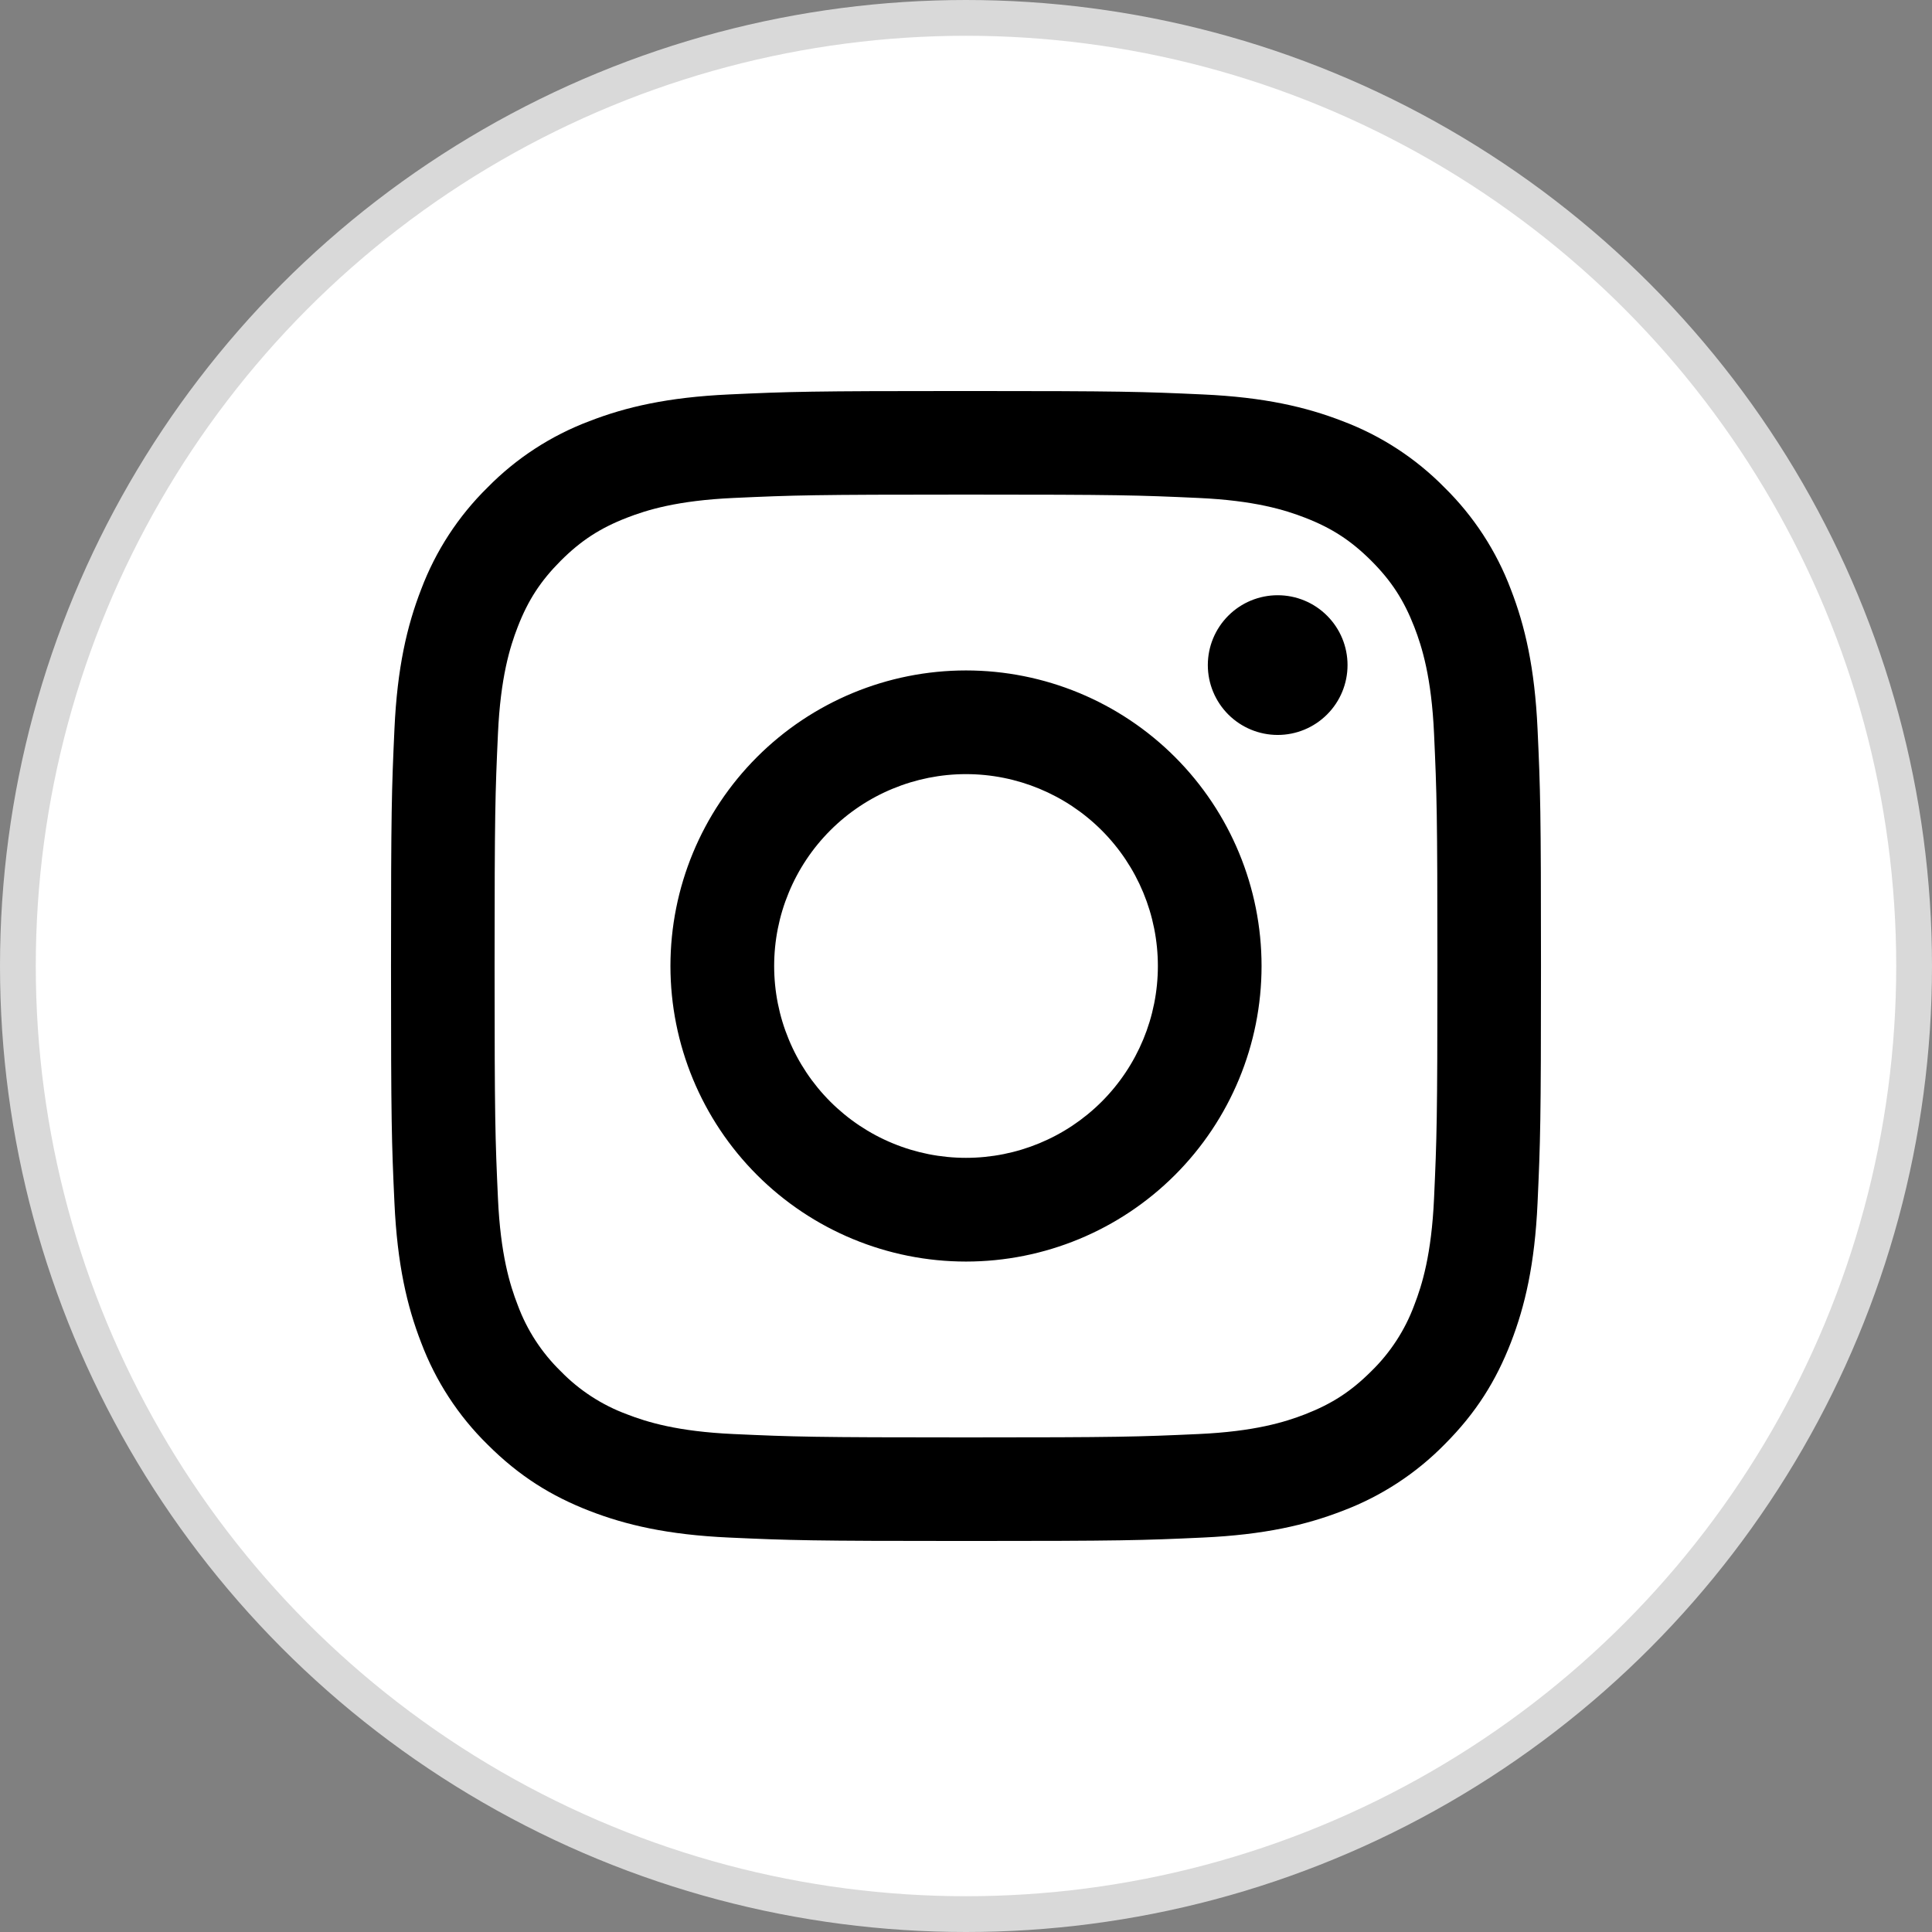 <svg width="54" height="54" viewBox="0 0 54 54" fill="none" xmlns="http://www.w3.org/2000/svg">
<rect x="0" y="0" width="54" height="54" fill="#808080" stroke="none"/>
<circle cx="27" cy="27" r="26.5" fill="white" stroke="#D9D9D9"/>
<path fill-rule="evenodd" clip-rule="evenodd" d="M20.374 11.025C22.088 10.946 22.635 10.929 27 10.929C31.366 10.929 31.912 10.947 33.625 11.025C35.337 11.103 36.505 11.375 37.528 11.772C38.6 12.176 39.571 12.809 40.374 13.626C41.191 14.429 41.824 15.4 42.228 16.472C42.625 17.495 42.896 18.663 42.975 20.374C43.054 22.088 43.071 22.635 43.071 27C43.071 31.365 43.053 31.912 42.975 33.626C42.897 35.337 42.625 36.505 42.228 37.528C41.817 38.584 41.267 39.481 40.374 40.374C39.571 41.191 38.6 41.824 37.528 42.228C36.505 42.625 35.337 42.896 33.626 42.975C31.912 43.054 31.365 43.071 27 43.071C22.635 43.071 22.088 43.053 20.374 42.975C18.663 42.897 17.495 42.625 16.472 42.228C15.416 41.817 14.519 41.267 13.626 40.374C12.808 39.571 12.176 38.6 11.772 37.528C11.375 36.505 11.104 35.337 11.025 33.626C10.946 31.912 10.929 31.366 10.929 27C10.929 22.634 10.947 22.088 11.025 20.375C11.103 18.663 11.375 17.495 11.772 16.472C12.176 15.4 12.809 14.429 13.626 13.626C14.429 12.808 15.4 12.176 16.472 11.772C17.495 11.375 18.663 11.104 20.374 11.025ZM33.495 13.918C31.8 13.841 31.291 13.824 27 13.824C22.709 13.824 22.2 13.841 20.505 13.918C18.938 13.989 18.087 14.251 17.521 14.471C16.771 14.762 16.236 15.111 15.673 15.673C15.112 16.236 14.762 16.771 14.471 17.521C14.251 18.087 13.989 18.938 13.918 20.505C13.841 22.2 13.824 22.709 13.824 27C13.824 31.291 13.841 31.8 13.918 33.495C13.989 35.062 14.251 35.913 14.471 36.479C14.729 37.177 15.14 37.808 15.673 38.327C16.192 38.86 16.823 39.271 17.521 39.529C18.087 39.749 18.938 40.011 20.505 40.082C22.2 40.159 22.708 40.176 27 40.176C31.292 40.176 31.8 40.159 33.495 40.082C35.062 40.011 35.913 39.749 36.479 39.529C37.229 39.237 37.764 38.889 38.327 38.327C38.86 37.808 39.271 37.177 39.529 36.479C39.749 35.913 40.011 35.062 40.082 33.495C40.159 31.8 40.176 31.291 40.176 27C40.176 22.709 40.159 22.2 40.082 20.505C40.011 18.938 39.749 18.087 39.529 17.521C39.237 16.771 38.889 16.236 38.327 15.673C37.764 15.112 37.229 14.762 36.479 14.471C35.913 14.251 35.062 13.989 33.495 13.918ZM24.948 31.954C25.599 32.224 26.296 32.362 27 32.362C28.422 32.362 29.786 31.797 30.792 30.792C31.798 29.786 32.363 28.422 32.363 27C32.363 25.578 31.798 24.214 30.792 23.208C29.786 22.203 28.422 21.637 27 21.637C26.296 21.637 25.599 21.776 24.948 22.046C24.297 22.315 23.706 22.71 23.208 23.208C22.71 23.706 22.315 24.297 22.046 24.948C21.776 25.598 21.638 26.296 21.638 27C21.638 27.704 21.776 28.402 22.046 29.052C22.315 29.703 22.71 30.294 23.208 30.792C23.706 31.29 24.297 31.685 24.948 31.954ZM21.159 21.159C22.708 19.61 24.809 18.739 27 18.739C29.191 18.739 31.292 19.61 32.841 21.159C34.39 22.708 35.261 24.809 35.261 27C35.261 29.191 34.39 31.292 32.841 32.841C31.292 34.39 29.191 35.261 27 35.261C24.809 35.261 22.708 34.39 21.159 32.841C19.61 31.292 18.739 29.191 18.739 27C18.739 24.809 19.61 22.708 21.159 21.159ZM37.092 19.97C37.459 19.604 37.664 19.107 37.664 18.589C37.664 18.071 37.459 17.575 37.092 17.209C36.726 16.842 36.23 16.637 35.712 16.637C35.194 16.637 34.697 16.842 34.331 17.209C33.965 17.575 33.759 18.071 33.759 18.589C33.759 19.107 33.965 19.604 34.331 19.97C34.697 20.336 35.194 20.542 35.712 20.542C36.23 20.542 36.726 20.336 37.092 19.97Z" fill="black"/>
</svg>
